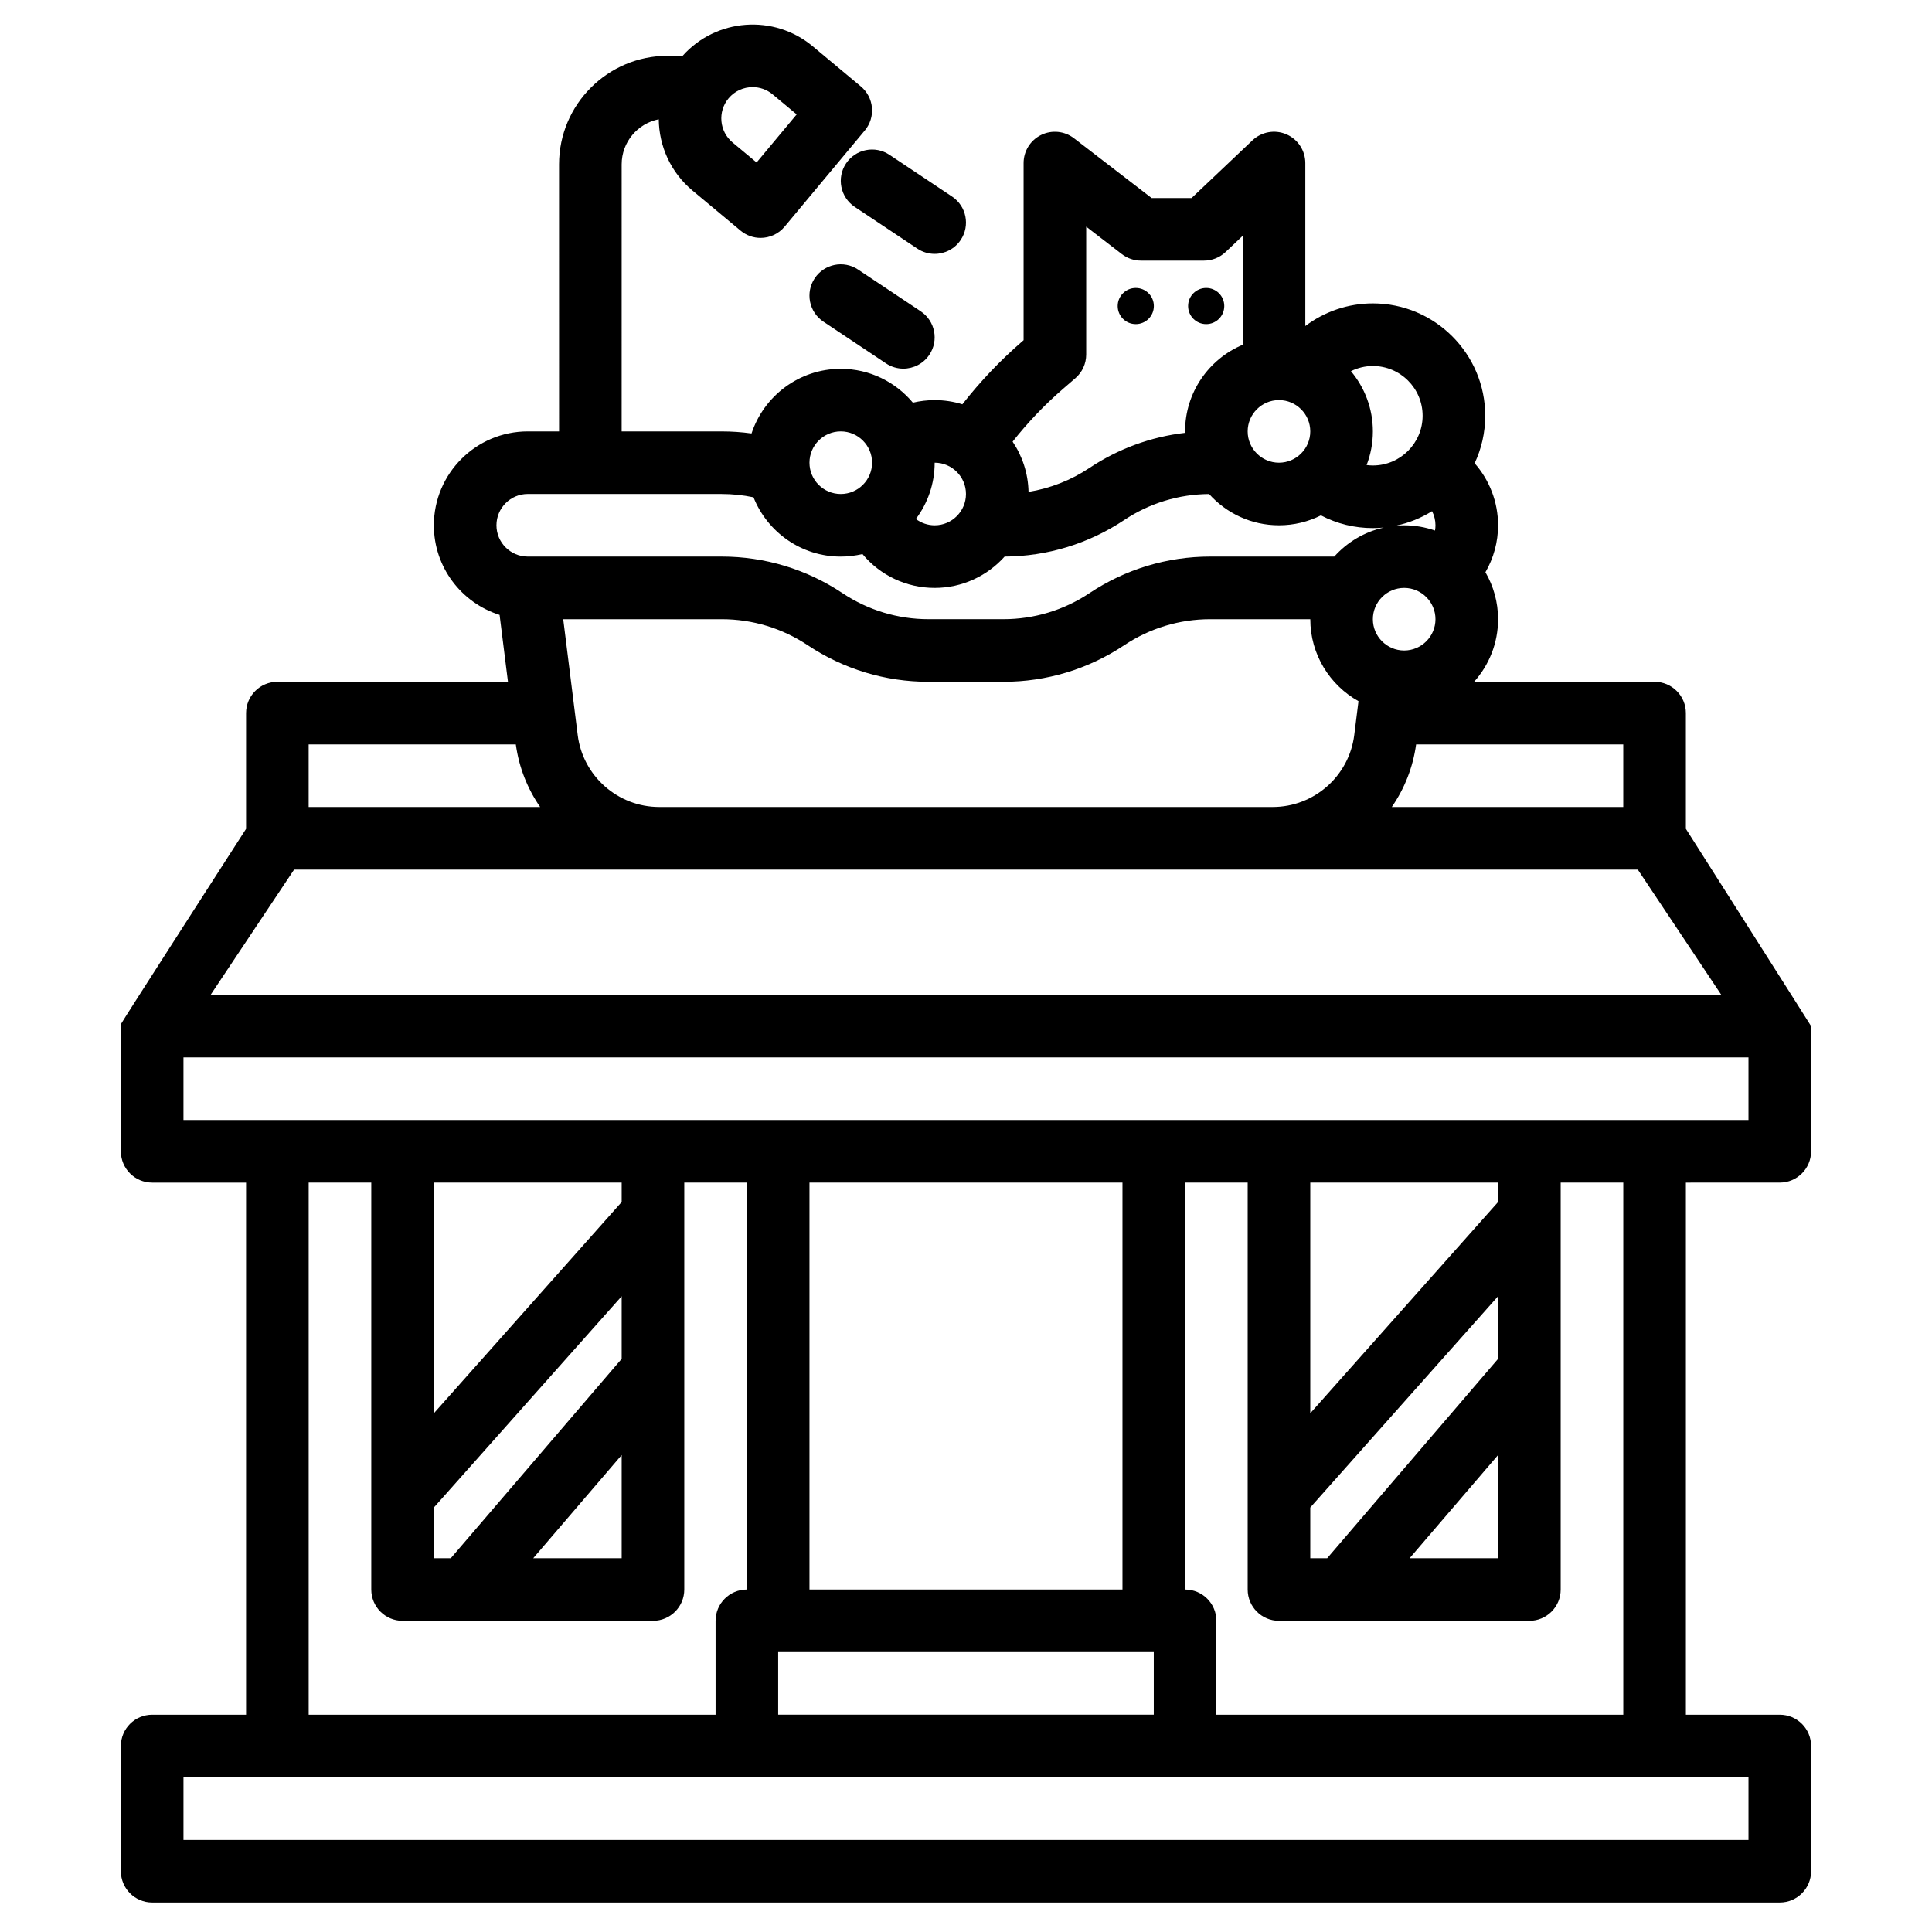 <svg xmlns="http://www.w3.org/2000/svg" xmlns:xlink="http://www.w3.org/1999/xlink" version="1.1" width="1000" height="1000" viewBox="0 0 1000 1000" xml:space="preserve">
<desc>Created with Fabric.js 3.5.0</desc>
<defs>
</defs>
<rect x="0" y="0" width="100%" height="100%" fill="#ffffff"/>
<g transform="matrix(1.389 0 0 1.389 499.997 628.36)" id="807456">
<g style="" vector-effect="non-scaling-stroke">
		<g transform="matrix(1.333 0 0 1.333 -0.003 -93.331)">
<path style="stroke: none; stroke-width: 1; stroke-dasharray: none; stroke-linecap: butt; stroke-dashoffset: 0; stroke-linejoin: miter; stroke-miterlimit: 4; is-custom-font: none; font-file-url: none; fill: rgb(0,0,0); fill-rule: nonzero; opacity: 1;" transform=" translate(-350.004, -280.009)" d="m 577.5 341.25 c 4.832 0 8.75 -3.918 8.75 -8.75 v -35 c 0 -0.09 -35 -55.148 -35 -55.148 v -32.352 c 0 -4.832 -3.918 -8.75 -8.75 -8.75 h -50.457 c 4.168 -4.648 6.707 -10.781 6.707 -17.5 c 0 -4.781 -1.293 -9.266 -3.535 -13.129 c 2.289 -3.961 3.535 -8.473 3.535 -13.121 c 0 -6.469 -2.379 -12.605 -6.551 -17.344 c 1.895 -4.039 2.957 -8.539 2.957 -13.281 c 0 -17.316 -14.09 -31.406 -31.406 -31.406 c -6.918 0 -13.516 2.281 -18.887 6.328 v -45.566 c 0 -3.496 -2.082 -6.656 -5.293 -8.039 c -3.211 -1.383 -6.938 -0.719 -9.477 1.688 l -17.027 16.133 h -11.164 l -21.703 -16.711 c -2.641 -2.035 -6.211 -2.391 -9.203 -0.918 c -2.992 1.473 -4.887 4.516 -4.887 7.852 v 49.527 l -0.453 0.391 c -6.109 5.281 -11.688 11.164 -16.66 17.52 c -2.449 -0.758 -5.051 -1.168 -7.75 -1.168 c -2.07 0 -4.102 0.246 -6.086 0.715 c -4.82 -5.781 -12.07 -9.465 -20.164 -9.465 c -11.621 0 -21.496 7.594 -24.941 18.074 c -2.758 -0.383 -5.543 -0.574 -8.332 -0.574 h -27.977 l 0.004 -74.656 c 0 -6.238 4.469 -11.445 10.371 -12.602 c 0.074 7.434 3.277 14.793 9.422 19.918 l 13.441 11.207 c 1.637 1.363 3.625 2.031 5.598 2.031 c 2.504 0 4.996 -1.07 6.727 -3.148 l 22.414 -26.883 c 1.484 -1.781 2.203 -4.082 1.992 -6.394 c -0.211 -2.312 -1.328 -4.445 -3.113 -5.93 l -13.441 -11.207 c -10.883 -9.07 -26.996 -7.82 -36.367 2.66 h -4.199 c -16.734 0 -30.348 13.613 -30.348 30.348 l 0.004 74.652 h -8.75 c -14.473 0 -26.25 11.777 -26.25 26.25 c 0 11.73 7.734 21.688 18.375 25.043 l 2.34 18.707 h -64.461 c -4.832 0 -8.75 3.918 -8.75 8.75 v 32.352 s -34.949 54.277 -34.969 54.555 c -0.008 0.109 -0.031 35.594 -0.031 35.594 c 0 4.832 3.918 8.75 8.75 8.75 h 26.25 v 148.75 h -26.25 c -4.832 0 -8.75 3.918 -8.75 8.75 v 35 c 0 4.832 3.918 8.75 8.75 8.75 h 455 c 4.832 0 8.75 -3.918 8.75 -8.75 v -35 c 0 -4.832 -3.918 -8.75 -8.75 -8.75 h -26.25 v -148.75 z m -293.87 -303.1 c 1.727 -2.074 4.219 -3.144 6.727 -3.144 c 1.977 0 3.961 0.664 5.598 2.027 l 6.719 5.602 l -11.207 13.441 l -6.719 -5.602 c -3.707 -3.09 -4.207 -8.617 -1.117 -12.324 z m 250.12 198.1 h -64.711 c 3.519 -5.086 5.914 -11.031 6.797 -17.5 h 57.91 v 17.5 z m -292.29 -20.121 l -4.047 -32.379 h 44.312 c 8.586 0 16.902 2.519 24.047 7.281 c 10.027 6.688 21.699 10.219 33.754 10.219 h 20.953 c 12.051 0 23.723 -3.535 33.754 -10.219 c 7.144 -4.762 15.457 -7.281 24.047 -7.281 h 27.977 c 0 9.84 5.441 18.426 13.473 22.918 l -1.184 9.461 c -1.434 11.473 -11.234 20.121 -22.793 20.121 h -171.5 c -11.559 0 -21.359 -8.652 -22.793 -20.121 z m 238.84 -62.578 c 0.613 1.207 0.949 2.555 0.949 3.949 c 0 0.492 -0.047 0.98 -0.129 1.461 c -2.703 -0.941 -5.602 -1.461 -8.621 -1.461 c -0.762 0 -1.516 0.039 -2.266 0.105 c 3.621 -0.766 7.016 -2.156 10.062 -4.055 z m 0.949 30.199 c 0 4.824 -3.926 8.75 -8.75 8.75 s -8.75 -3.926 -8.75 -8.75 s 3.926 -8.75 8.75 -8.75 s 8.75 3.926 8.75 8.75 z m -3.594 -56.875 c 0 7.668 -6.238 13.906 -13.906 13.906 c -0.59 0 -1.176 -0.047 -1.75 -0.121 c 1.129 -2.922 1.75 -6.094 1.75 -9.41 c 0 -6.402 -2.309 -12.273 -6.129 -16.836 c 1.883 -0.926 3.969 -1.445 6.129 -1.445 c 7.668 0 13.906 6.238 13.906 13.906 z m -40.156 -4.375 c 4.824 0 8.75 3.926 8.75 8.75 s -3.926 8.75 -8.75 8.75 s -8.75 -3.926 -8.75 -8.75 s 3.926 -8.75 8.75 -8.75 z m -60.398 -3.113 l 3.481 -3.008 c 1.922 -1.66 3.027 -4.078 3.027 -6.621 v -35.746 l 9.973 7.68 c 1.531 1.18 3.406 1.816 5.34 1.816 h 17.629 c 2.238 0 4.391 -0.859 6.019 -2.398 l 4.793 -4.539 v 30.465 c -9.457 3.973 -16.113 13.328 -16.113 24.211 c 0 0.137 0.008 0.27 0.012 0.406 c -9.539 1.102 -18.672 4.434 -26.738 9.812 c -5.176 3.449 -10.973 5.707 -17.035 6.695 c -0.113 -5.188 -1.734 -10.012 -4.449 -14.043 c 4.211 -5.34 8.922 -10.285 14.066 -14.734 z m -27.102 29.363 c 0 4.824 -3.926 8.75 -8.75 8.75 c -1.938 0 -3.762 -0.645 -5.254 -1.766 c 3.297 -4.387 5.254 -9.836 5.254 -15.734 c 4.824 0 8.75 3.926 8.75 8.75 z m -35 -17.5 c 4.824 0 8.75 3.926 8.75 8.75 s -3.926 8.75 -8.75 8.75 s -8.75 -3.926 -8.75 -8.75 s 3.926 -8.75 8.75 -8.75 z m -87.5 17.5 h 54.227 c 2.988 0 5.961 0.312 8.879 0.922 c 3.859 9.699 13.336 16.578 24.395 16.578 c 2.086 0 4.117 -0.254 6.062 -0.715 c 4.926 5.938 12.266 9.465 20.188 9.465 c 7.758 0 14.738 -3.387 19.551 -8.758 c 11.938 -0.062 23.492 -3.59 33.43 -10.215 c 7.059 -4.707 15.262 -7.211 23.738 -7.269 c 4.809 5.359 11.785 8.738 19.535 8.738 c 4.211 0 8.191 -1.004 11.723 -2.773 c 4.453 2.336 9.395 3.555 14.527 3.555 c 1.027 0 2.047 -0.055 3.051 -0.152 c -5.438 1.211 -10.246 4.109 -13.844 8.117 h -34.684 c -12.051 0 -23.723 3.535 -33.754 10.219 c -7.144 4.762 -15.457 7.281 -24.047 7.281 h -20.953 c -8.586 0 -16.902 -2.519 -24.047 -7.281 c -10.027 -6.688 -21.699 -10.219 -33.754 -10.219 h -54.227 c -4.824 0 -8.75 -3.926 -8.75 -8.75 c 0 -4.824 3.926 -8.75 8.75 -8.75 z m -61.25 70 h 57.91 c 0.883 6.469 3.277 12.414 6.797 17.5 h -64.711 v -17.5 z m -4.066 35 h 375.63 l 23.332 35 h -422.3 l 23.332 -35 z m -30.934 52.5 h 437.5 v 17.5 h -437.5 z m 315 140 v -14.172 l 52.5 -59.062 v 17.5 l -47.773 55.738 h -4.727 z m 52.5 -28.848 v 28.848 h -24.727 z m 0 -70.73 l -52.5 59.062 v -64.484 h 52.5 z m -201.25 125.83 h 105 v 17.5 h -105 z m 96.25 -17.5 h -87.5 v -113.75 h 87.5 z m -192.5 -8.75 v -14.172 l 52.5 -59.062 v 17.5 l -47.773 55.738 h -4.727 z m 52.5 -28.848 v 28.848 h -24.727 z m 0 -70.73 l -52.5 59.062 v -64.484 h 52.5 z m -87.5 -5.422 h 17.5 v 113.75 c 0 4.832 3.918 8.75 8.75 8.75 h 70 c 4.832 0 8.75 -3.918 8.75 -8.75 v -113.75 h 17.5 v 113.75 c -4.832 0 -8.75 3.918 -8.75 8.75 v 26.25 h -113.75 z m 402.5 183.75 h -437.5 v -17.5 h 437.5 z m -35 -35 h -113.75 v -26.25 c 0 -4.832 -3.918 -8.75 -8.75 -8.75 v -113.75 h 17.5 v 113.75 c 0 4.832 3.918 8.75 8.75 8.75 h 70 c 4.832 0 8.75 -3.918 8.75 -8.75 v -113.75 h 17.5 z" stroke-linecap="round"/>
</g>
		<g transform="matrix(1.333 0 0 1.333 63.267 -338.34)">
<path style="stroke: none; stroke-width: 1; stroke-dasharray: none; stroke-linecap: butt; stroke-dashoffset: 0; stroke-linejoin: miter; stroke-miterlimit: 4; is-custom-font: none; font-file-url: none; fill: rgb(0,0,0); fill-rule: nonzero; opacity: 1;" transform=" translate(-397.45, -96.245)" d="m 397.45 101.3 c 2.793 0 5.055 -2.262 5.055 -5.055 s -2.262 -5.055 -5.055 -5.055 c -2.793 0 -5.055 2.262 -5.055 5.055 s 2.262 5.055 5.055 5.055 z" stroke-linecap="round"/>
</g>
		<g transform="matrix(1.333 0 0 1.333 89.507 -338.34)">
<path style="stroke: none; stroke-width: 1; stroke-dasharray: none; stroke-linecap: butt; stroke-dashoffset: 0; stroke-linejoin: miter; stroke-miterlimit: 4; is-custom-font: none; font-file-url: none; fill: rgb(0,0,0); fill-rule: nonzero; opacity: 1;" transform=" translate(-417.13, -96.245)" d="m 417.13 101.3 c 2.793 0 5.055 -2.262 5.055 -5.055 s -2.262 -5.055 -5.055 -5.055 c -2.793 0 -5.055 2.262 -5.055 5.055 s 2.262 5.055 5.055 5.055 z" stroke-linecap="round"/>
</g>
		<g transform="matrix(1.333 0 0 1.333 -23.333 -377.223)">
<path style="stroke: none; stroke-width: 1; stroke-dasharray: none; stroke-linecap: butt; stroke-dashoffset: 0; stroke-linejoin: miter; stroke-miterlimit: 4; is-custom-font: none; font-file-url: none; fill: rgb(0,0,0); fill-rule: nonzero; opacity: 1;" transform=" translate(-332.501, -67.083)" d="m 348.53 77.77 c 2.68 -4.019 1.594 -9.453 -2.426 -12.133 l -17.5 -11.668 c -4.023 -2.684 -9.453 -1.594 -12.133 2.426 c -2.68 4.019 -1.594 9.453 2.426 12.133 l 17.5 11.668 c 1.492 0.996 3.176 1.473 4.844 1.473 c 2.828 0 5.602 -1.367 7.289 -3.898 z" stroke-linecap="round"/>
</g>
		<g transform="matrix(1.333 0 0 1.333 -35.005 -334.447)">
<path style="stroke: none; stroke-width: 1; stroke-dasharray: none; stroke-linecap: butt; stroke-dashoffset: 0; stroke-linejoin: miter; stroke-miterlimit: 4; is-custom-font: none; font-file-url: none; fill: rgb(0,0,0); fill-rule: nonzero; opacity: 1;" transform=" translate(-323.746, -99.165)" d="m 337.35 97.719 l -17.5 -11.668 c -4.023 -2.684 -9.453 -1.594 -12.133 2.426 c -2.68 4.019 -1.594 9.453 2.426 12.133 l 17.5 11.668 c 1.492 0.996 3.176 1.473 4.844 1.473 c 2.828 0 5.602 -1.367 7.289 -3.898 c 2.68 -4.019 1.594 -9.453 -2.426 -12.133 z" stroke-linecap="round"/>
</g>
		<g transform="matrix(1.333 0 0 1.333 -370.719 299.219)">
<path style="stroke: none; stroke-width: 1; stroke-dasharray: none; stroke-linecap: butt; stroke-dashoffset: 0; stroke-linejoin: miter; stroke-miterlimit: 4; is-custom-font: none; font-file-url: none; fill: rgb(0,0,0); fill-rule: nonzero; opacity: 1;" transform=" translate(-1.961, 1.992)" d="m 3.656 -0.219 c -0.188 0.094 -0.387 0.168 -0.594 0.219 c -0.199 0.051 -0.406 0.078 -0.625 0.078 c -0.668 0 -1.199 -0.18 -1.594 -0.547 c -0.387 -0.375 -0.578 -0.879 -0.578 -1.516 c 0 -0.645 0.191 -1.148 0.578 -1.516 c 0.395 -0.375 0.926 -0.562 1.594 -0.562 c 0.219 0 0.426 0.027 0.625 0.078 c 0.207 0.055 0.406 0.125 0.594 0.219 v 0.828 c -0.188 -0.125 -0.375 -0.219 -0.562 -0.281 c -0.18 -0.062 -0.371 -0.094 -0.578 -0.094 c -0.367 0 -0.656 0.121 -0.875 0.359 c -0.211 0.23 -0.312 0.555 -0.312 0.969 c 0 0.406 0.102 0.73 0.312 0.969 c 0.219 0.23 0.508 0.344 0.875 0.344 c 0.207 0 0.398 -0.023 0.578 -0.078 c 0.188 -0.062 0.375 -0.16 0.562 -0.297 z" stroke-linecap="round"/>
</g>
		<g transform="matrix(1.333 0 0 1.333 -365.891 299.833)">
<path style="stroke: none; stroke-width: 1; stroke-dasharray: none; stroke-linecap: butt; stroke-dashoffset: 0; stroke-linejoin: miter; stroke-miterlimit: 4; is-custom-font: none; font-file-url: none; fill: rgb(0,0,0); fill-rule: nonzero; opacity: 1;" transform=" translate(-1.57, 1.531)" d="m 2.688 -2.172 c -0.086 -0.039 -0.168 -0.07 -0.25 -0.094 c -0.086 -0.02 -0.168 -0.031 -0.25 -0.031 c -0.25 0 -0.445 0.086 -0.578 0.25 c -0.125 0.156 -0.188 0.383 -0.188 0.672 v 1.375 h -0.969 v -2.984 h 0.969 v 0.484 c 0.113 -0.195 0.25 -0.336 0.406 -0.422 c 0.164 -0.094 0.359 -0.141 0.578 -0.141 h 0.109 c 0.039 0 0.094 0.008 0.156 0.016 z" stroke-linecap="round"/>
</g>
		<g transform="matrix(1.333 0 0 1.333 -361.938 299.885)">
<path style="stroke: none; stroke-width: 1; stroke-dasharray: none; stroke-linecap: butt; stroke-dashoffset: 0; stroke-linejoin: miter; stroke-miterlimit: 4; is-custom-font: none; font-file-url: none; fill: rgb(0,0,0); fill-rule: nonzero; opacity: 1;" transform=" translate(-1.836, 1.492)" d="m 3.438 -1.5 v 0.266 h -2.234 c 0.031 0.23 0.113 0.402 0.25 0.516 c 0.133 0.105 0.328 0.156 0.578 0.156 c 0.207 0 0.414 -0.023 0.625 -0.078 c 0.207 -0.062 0.422 -0.156 0.641 -0.281 v 0.734 c -0.219 0.094 -0.445 0.164 -0.672 0.203 c -0.23 0.039 -0.453 0.062 -0.672 0.062 c -0.543 0 -0.965 -0.133 -1.266 -0.406 c -0.305 -0.281 -0.453 -0.672 -0.453 -1.172 c 0 -0.477 0.145 -0.859 0.438 -1.141 c 0.301 -0.281 0.707 -0.422 1.219 -0.422 c 0.469 0 0.844 0.141 1.125 0.422 s 0.422 0.664 0.422 1.141 z m -0.969 -0.328 c 0 -0.176 -0.059 -0.316 -0.172 -0.422 c -0.105 -0.113 -0.242 -0.172 -0.406 -0.172 c -0.188 0 -0.34 0.055 -0.453 0.156 c -0.117 0.105 -0.188 0.25 -0.219 0.438 z" stroke-linecap="round"/>
</g>
		<g transform="matrix(1.333 0 0 1.333 -357.109 299.885)">
<path style="stroke: none; stroke-width: 1; stroke-dasharray: none; stroke-linecap: butt; stroke-dashoffset: 0; stroke-linejoin: miter; stroke-miterlimit: 4; is-custom-font: none; font-file-url: none; fill: rgb(0,0,0); fill-rule: nonzero; opacity: 1;" transform=" translate(-1.75, 1.492)" d="m 1.797 -1.344 c -0.199 0 -0.352 0.039 -0.453 0.109 c -0.094 0.062 -0.141 0.164 -0.141 0.297 c 0 0.117 0.035 0.211 0.109 0.281 c 0.082 0.062 0.195 0.094 0.344 0.094 c 0.176 0 0.328 -0.062 0.453 -0.188 s 0.188 -0.285 0.188 -0.484 v -0.109 z m 1.469 -0.359 v 1.703 h -0.969 v -0.438 c -0.125 0.18 -0.273 0.309 -0.438 0.391 c -0.156 0.082 -0.352 0.125 -0.578 0.125 c -0.312 0 -0.57 -0.086 -0.766 -0.266 c -0.188 -0.188 -0.281 -0.422 -0.281 -0.703 c 0 -0.352 0.117 -0.613 0.359 -0.781 c 0.238 -0.164 0.617 -0.25 1.141 -0.25 h 0.562 v -0.062 c 0 -0.156 -0.062 -0.266 -0.188 -0.328 c -0.117 -0.07 -0.297 -0.109 -0.547 -0.109 c -0.211 0 -0.402 0.023 -0.578 0.062 c -0.18 0.043 -0.34 0.102 -0.484 0.172 v -0.719 c 0.195 -0.051 0.398 -0.086 0.609 -0.109 c 0.207 -0.031 0.414 -0.047 0.625 -0.047 c 0.539 0 0.93 0.109 1.172 0.328 c 0.238 0.211 0.359 0.555 0.359 1.031 z" stroke-linecap="round"/>
</g>
		<g transform="matrix(1.333 0 0 1.333 -352.812 299.312)">
<path style="stroke: none; stroke-width: 1; stroke-dasharray: none; stroke-linecap: butt; stroke-dashoffset: 0; stroke-linejoin: miter; stroke-miterlimit: 4; is-custom-font: none; font-file-url: none; fill: rgb(0,0,0); fill-rule: nonzero; opacity: 1;" transform=" translate(-1.281, 1.922)" d="m 1.5 -3.844 v 0.859 h 0.984 v 0.672 h -0.984 v 1.281 c 0 0.137 0.023 0.23 0.078 0.281 c 0.062 0.043 0.176 0.062 0.344 0.062 h 0.484 v 0.688 h -0.812 c -0.387 0 -0.656 -0.078 -0.812 -0.234 s -0.234 -0.422 -0.234 -0.797 v -1.281 h -0.469 v -0.672 h 0.469 v -0.859 z" stroke-linecap="round"/>
</g>
		<g transform="matrix(1.333 0 0 1.333 -348.589 299.885)">
<path style="stroke: none; stroke-width: 1; stroke-dasharray: none; stroke-linecap: butt; stroke-dashoffset: 0; stroke-linejoin: miter; stroke-miterlimit: 4; is-custom-font: none; font-file-url: none; fill: rgb(0,0,0); fill-rule: nonzero; opacity: 1;" transform=" translate(-1.836, 1.492)" d="m 3.438 -1.5 v 0.266 h -2.234 c 0.031 0.23 0.113 0.402 0.25 0.516 c 0.133 0.105 0.328 0.156 0.578 0.156 c 0.207 0 0.414 -0.023 0.625 -0.078 c 0.207 -0.062 0.422 -0.156 0.641 -0.281 v 0.734 c -0.219 0.094 -0.445 0.164 -0.672 0.203 c -0.23 0.039 -0.453 0.062 -0.672 0.062 c -0.543 0 -0.965 -0.133 -1.266 -0.406 c -0.305 -0.281 -0.453 -0.672 -0.453 -1.172 c 0 -0.477 0.145 -0.859 0.438 -1.141 c 0.301 -0.281 0.707 -0.422 1.219 -0.422 c 0.469 0 0.844 0.141 1.125 0.422 s 0.422 0.664 0.422 1.141 z m -0.969 -0.328 c 0 -0.176 -0.059 -0.316 -0.172 -0.422 c -0.105 -0.113 -0.242 -0.172 -0.406 -0.172 c -0.188 0 -0.34 0.055 -0.453 0.156 c -0.117 0.105 -0.188 0.25 -0.219 0.438 z" stroke-linecap="round"/>
</g>
		<g transform="matrix(1.333 0 0 1.333 -343.62 299.156)">
<path style="stroke: none; stroke-width: 1; stroke-dasharray: none; stroke-linecap: butt; stroke-dashoffset: 0; stroke-linejoin: miter; stroke-miterlimit: 4; is-custom-font: none; font-file-url: none; fill: rgb(0,0,0); fill-rule: nonzero; opacity: 1;" transform=" translate(-1.852, 2.039)" d="m 2.5 -2.547 v -1.609 h 0.953 v 4.156 h -0.953 v -0.438 c -0.137 0.18 -0.281 0.309 -0.438 0.391 c -0.156 0.082 -0.34 0.125 -0.547 0.125 c -0.375 0 -0.684 -0.145 -0.922 -0.438 c -0.23 -0.289 -0.344 -0.672 -0.344 -1.141 c 0 -0.457 0.113 -0.832 0.344 -1.125 c 0.238 -0.289 0.547 -0.438 0.922 -0.438 c 0.195 0 0.375 0.043 0.531 0.125 c 0.164 0.086 0.316 0.215 0.453 0.391 z m -0.641 1.938 c 0.207 0 0.363 -0.07 0.469 -0.219 c 0.113 -0.156 0.172 -0.379 0.172 -0.672 c 0 -0.281 -0.059 -0.492 -0.172 -0.641 c -0.105 -0.156 -0.262 -0.234 -0.469 -0.234 c -0.199 0 -0.355 0.078 -0.469 0.234 c -0.105 0.148 -0.156 0.359 -0.156 0.641 c 0 0.293 0.051 0.516 0.156 0.672 c 0.113 0.148 0.27 0.219 0.469 0.219 z" stroke-linecap="round"/>
</g>
		<g transform="matrix(1.333 0 0 1.333 -335.583 299.156)">
<path style="stroke: none; stroke-width: 1; stroke-dasharray: none; stroke-linecap: butt; stroke-dashoffset: 0; stroke-linejoin: miter; stroke-miterlimit: 4; is-custom-font: none; font-file-url: none; fill: rgb(0,0,0); fill-rule: nonzero; opacity: 1;" transform=" translate(-2.062, 2.039)" d="m 2.047 -0.609 c 0.207 0 0.363 -0.07 0.469 -0.219 c 0.113 -0.156 0.172 -0.379 0.172 -0.672 c 0 -0.281 -0.059 -0.492 -0.172 -0.641 c -0.105 -0.156 -0.262 -0.234 -0.469 -0.234 c -0.199 0 -0.355 0.078 -0.469 0.234 c -0.105 0.148 -0.156 0.359 -0.156 0.641 c 0 0.293 0.051 0.516 0.156 0.672 c 0.113 0.148 0.27 0.219 0.469 0.219 z m -0.625 -1.938 c 0.125 -0.176 0.266 -0.305 0.422 -0.391 c 0.164 -0.082 0.352 -0.125 0.562 -0.125 c 0.363 0 0.664 0.148 0.906 0.438 c 0.238 0.293 0.359 0.668 0.359 1.125 c 0 0.469 -0.121 0.852 -0.359 1.141 c -0.242 0.293 -0.543 0.438 -0.906 0.438 c -0.211 0 -0.398 -0.043 -0.562 -0.125 c -0.156 -0.082 -0.297 -0.211 -0.422 -0.391 v 0.438 h -0.969 v -4.156 h 0.969 z" stroke-linecap="round"/>
</g>
		<g transform="matrix(1.333 0 0 1.333 -330.755 300.677)">
<path style="stroke: none; stroke-width: 1; stroke-dasharray: none; stroke-linecap: butt; stroke-dashoffset: 0; stroke-linejoin: miter; stroke-miterlimit: 4; is-custom-font: none; font-file-url: none; fill: rgb(0,0,0); fill-rule: nonzero; opacity: 1;" transform=" translate(-1.766, 0.898)" d="m 0.062 -2.984 h 0.953 l 0.812 2.016 l 0.688 -2.016 h 0.953 l -1.266 3.266 c -0.125 0.332 -0.273 0.566 -0.438 0.703 c -0.168 0.133 -0.391 0.203 -0.672 0.203 h -0.547 v -0.641 h 0.297 c 0.164 0 0.285 -0.027 0.359 -0.078 c 0.07 -0.055 0.129 -0.141 0.172 -0.266 l 0.031 -0.094 z" stroke-linecap="round"/>
</g>
		<g transform="matrix(1.333 0 0 1.333 -323.63 299.885)">
<path style="stroke: none; stroke-width: 1; stroke-dasharray: none; stroke-linecap: butt; stroke-dashoffset: 0; stroke-linejoin: miter; stroke-miterlimit: 4; is-custom-font: none; font-file-url: none; fill: rgb(0,0,0); fill-rule: nonzero; opacity: 1;" transform=" translate(-1.641, 1.492)" d="m 2.797 -2.891 v 0.719 c -0.211 -0.082 -0.406 -0.145 -0.594 -0.188 c -0.188 -0.039 -0.371 -0.062 -0.547 -0.062 c -0.18 0 -0.312 0.023 -0.406 0.062 c -0.086 0.043 -0.125 0.109 -0.125 0.203 c 0 0.086 0.031 0.148 0.094 0.188 c 0.07 0.043 0.195 0.074 0.375 0.094 l 0.156 0.016 c 0.488 0.062 0.816 0.168 0.984 0.312 c 0.176 0.137 0.266 0.359 0.266 0.672 s -0.121 0.555 -0.359 0.719 c -0.23 0.156 -0.578 0.234 -1.047 0.234 c -0.199 0 -0.406 -0.016 -0.625 -0.047 c -0.211 -0.031 -0.422 -0.078 -0.641 -0.141 v -0.719 c 0.188 0.086 0.379 0.152 0.578 0.203 c 0.207 0.043 0.414 0.062 0.625 0.062 c 0.188 0 0.328 -0.023 0.422 -0.078 c 0.094 -0.051 0.141 -0.125 0.141 -0.219 s -0.039 -0.16 -0.109 -0.203 c -0.062 -0.039 -0.188 -0.07 -0.375 -0.094 l -0.172 -0.016 c -0.43 -0.051 -0.73 -0.148 -0.906 -0.297 c -0.168 -0.145 -0.25 -0.363 -0.25 -0.656 c 0 -0.32 0.109 -0.555 0.328 -0.703 c 0.219 -0.156 0.551 -0.234 1 -0.234 c 0.176 0 0.359 0.016 0.547 0.047 c 0.195 0.023 0.41 0.062 0.641 0.125 z" stroke-linecap="round"/>
</g>
		<g transform="matrix(1.333 0 0 1.333 -318.906 299.937)">
<path style="stroke: none; stroke-width: 1; stroke-dasharray: none; stroke-linecap: butt; stroke-dashoffset: 0; stroke-linejoin: miter; stroke-miterlimit: 4; is-custom-font: none; font-file-url: none; fill: rgb(0,0,0); fill-rule: nonzero; opacity: 1;" transform=" translate(-1.93, 1.453)" d="m 0.422 -1.172 v -1.812 h 0.969 v 0.297 v 0.609 v 0.484 c 0 0.242 0.004 0.418 0.016 0.531 c 0.008 0.105 0.031 0.18 0.062 0.219 c 0.039 0.062 0.094 0.117 0.156 0.156 c 0.062 0.031 0.133 0.047 0.219 0.047 c 0.195 0 0.352 -0.078 0.469 -0.234 c 0.113 -0.156 0.172 -0.367 0.172 -0.641 v -1.469 h 0.953 v 2.984 h -0.953 v -0.438 c -0.148 0.18 -0.305 0.309 -0.469 0.391 c -0.156 0.082 -0.336 0.125 -0.531 0.125 c -0.344 0 -0.609 -0.102 -0.797 -0.312 c -0.18 -0.219 -0.266 -0.531 -0.266 -0.938 z" stroke-linecap="round"/>
</g>
		<g transform="matrix(1.333 0 0 1.333 -313.536 300.594)">
<path style="stroke: none; stroke-width: 1; stroke-dasharray: none; stroke-linecap: butt; stroke-dashoffset: 0; stroke-linejoin: miter; stroke-miterlimit: 4; is-custom-font: none; font-file-url: none; fill: rgb(0,0,0); fill-rule: nonzero; opacity: 1;" transform=" translate(-2.062, 0.961)" d="m 1.422 -0.438 v 1.578 h -0.969 v -4.125 h 0.969 v 0.438 c 0.125 -0.176 0.266 -0.305 0.422 -0.391 c 0.164 -0.082 0.352 -0.125 0.562 -0.125 c 0.363 0 0.664 0.148 0.906 0.438 c 0.238 0.293 0.359 0.668 0.359 1.125 c 0 0.469 -0.121 0.852 -0.359 1.141 c -0.242 0.293 -0.543 0.438 -0.906 0.438 c -0.211 0 -0.398 -0.043 -0.562 -0.125 c -0.156 -0.082 -0.297 -0.211 -0.422 -0.391 z m 0.625 -1.938 c -0.199 0 -0.355 0.078 -0.469 0.234 c -0.105 0.148 -0.156 0.359 -0.156 0.641 c 0 0.293 0.051 0.516 0.156 0.672 c 0.113 0.148 0.27 0.219 0.469 0.219 c 0.207 0 0.363 -0.07 0.469 -0.219 c 0.113 -0.156 0.172 -0.379 0.172 -0.672 c 0 -0.281 -0.059 -0.492 -0.172 -0.641 c -0.105 -0.156 -0.262 -0.234 -0.469 -0.234 z" stroke-linecap="round"/>
</g>
		<g transform="matrix(1.333 0 0 1.333 -308.734 299.885)">
<path style="stroke: none; stroke-width: 1; stroke-dasharray: none; stroke-linecap: butt; stroke-dashoffset: 0; stroke-linejoin: miter; stroke-miterlimit: 4; is-custom-font: none; font-file-url: none; fill: rgb(0,0,0); fill-rule: nonzero; opacity: 1;" transform=" translate(-1.75, 1.492)" d="m 1.797 -1.344 c -0.199 0 -0.352 0.039 -0.453 0.109 c -0.094 0.062 -0.141 0.164 -0.141 0.297 c 0 0.117 0.035 0.211 0.109 0.281 c 0.082 0.062 0.195 0.094 0.344 0.094 c 0.176 0 0.328 -0.062 0.453 -0.188 s 0.188 -0.285 0.188 -0.484 v -0.109 z m 1.469 -0.359 v 1.703 h -0.969 v -0.438 c -0.125 0.18 -0.273 0.309 -0.438 0.391 c -0.156 0.082 -0.352 0.125 -0.578 0.125 c -0.312 0 -0.57 -0.086 -0.766 -0.266 c -0.188 -0.188 -0.281 -0.422 -0.281 -0.703 c 0 -0.352 0.117 -0.613 0.359 -0.781 c 0.238 -0.164 0.617 -0.25 1.141 -0.25 h 0.562 v -0.062 c 0 -0.156 -0.062 -0.266 -0.188 -0.328 c -0.117 -0.07 -0.297 -0.109 -0.547 -0.109 c -0.211 0 -0.402 0.023 -0.578 0.062 c -0.18 0.043 -0.34 0.102 -0.484 0.172 v -0.719 c 0.195 -0.051 0.398 -0.086 0.609 -0.109 c 0.207 -0.031 0.414 -0.047 0.625 -0.047 c 0.539 0 0.93 0.109 1.172 0.328 c 0.238 0.211 0.359 0.555 0.359 1.031 z" stroke-linecap="round"/>
</g>
		<g transform="matrix(1.333 0 0 1.333 -304.901 299.104)">
<path style="stroke: none; stroke-width: 1; stroke-dasharray: none; stroke-linecap: butt; stroke-dashoffset: 0; stroke-linejoin: miter; stroke-miterlimit: 4; is-custom-font: none; font-file-url: none; fill: rgb(0,0,0); fill-rule: nonzero; opacity: 1;" transform=" translate(-0.938, 2.078)" d="m 0.453 -4.156 h 0.969 v 4.156 h -0.969 z" stroke-linecap="round"/>
</g>
		<g transform="matrix(1.333 0 0 1.333 -301.203 299.885)">
<path style="stroke: none; stroke-width: 1; stroke-dasharray: none; stroke-linecap: butt; stroke-dashoffset: 0; stroke-linejoin: miter; stroke-miterlimit: 4; is-custom-font: none; font-file-url: none; fill: rgb(0,0,0); fill-rule: nonzero; opacity: 1;" transform=" translate(-1.836, 1.492)" d="m 3.438 -1.5 v 0.266 h -2.234 c 0.031 0.23 0.113 0.402 0.25 0.516 c 0.133 0.105 0.328 0.156 0.578 0.156 c 0.207 0 0.414 -0.023 0.625 -0.078 c 0.207 -0.062 0.422 -0.156 0.641 -0.281 v 0.734 c -0.219 0.094 -0.445 0.164 -0.672 0.203 c -0.23 0.039 -0.453 0.062 -0.672 0.062 c -0.543 0 -0.965 -0.133 -1.266 -0.406 c -0.305 -0.281 -0.453 -0.672 -0.453 -1.172 c 0 -0.477 0.145 -0.859 0.438 -1.141 c 0.301 -0.281 0.707 -0.422 1.219 -0.422 c 0.469 0 0.844 0.141 1.125 0.422 s 0.422 0.664 0.422 1.141 z m -0.969 -0.328 c 0 -0.176 -0.059 -0.316 -0.172 -0.422 c -0.105 -0.113 -0.242 -0.172 -0.406 -0.172 c -0.188 0 -0.34 0.055 -0.453 0.156 c -0.117 0.105 -0.188 0.25 -0.219 0.438 z" stroke-linecap="round"/>
</g>
		<g transform="matrix(1.333 0 0 1.333 -296.609 299.833)">
<path style="stroke: none; stroke-width: 1; stroke-dasharray: none; stroke-linecap: butt; stroke-dashoffset: 0; stroke-linejoin: miter; stroke-miterlimit: 4; is-custom-font: none; font-file-url: none; fill: rgb(0,0,0); fill-rule: nonzero; opacity: 1;" transform=" translate(-1.57, 1.531)" d="m 2.688 -2.172 c -0.086 -0.039 -0.168 -0.07 -0.25 -0.094 c -0.086 -0.02 -0.168 -0.031 -0.25 -0.031 c -0.25 0 -0.445 0.086 -0.578 0.25 c -0.125 0.156 -0.188 0.383 -0.188 0.672 v 1.375 h -0.969 v -2.984 h 0.969 v 0.484 c 0.113 -0.195 0.25 -0.336 0.406 -0.422 c 0.164 -0.094 0.359 -0.141 0.578 -0.141 h 0.109 c 0.039 0 0.094 0.008 0.156 0.016 z" stroke-linecap="round"/>
</g>
		<g transform="matrix(1.333 0 0 1.333 -292.318 299.104)">
<path style="stroke: none; stroke-width: 1; stroke-dasharray: none; stroke-linecap: butt; stroke-dashoffset: 0; stroke-linejoin: miter; stroke-miterlimit: 4; is-custom-font: none; font-file-url: none; fill: rgb(0,0,0); fill-rule: nonzero; opacity: 1;" transform=" translate(-2.094, 2.078)" d="m 0.453 -4.156 h 0.969 v 2.266 l 1.094 -1.094 h 1.109 l -1.453 1.359 l 1.562 1.625 h -1.156 l -1.156 -1.25 v 1.25 h -0.969 z" stroke-linecap="round"/>
</g>
		<g transform="matrix(1.333 0 0 1.333 -286.469 299.104)">
<path style="stroke: none; stroke-width: 1; stroke-dasharray: none; stroke-linecap: butt; stroke-dashoffset: 0; stroke-linejoin: miter; stroke-miterlimit: 4; is-custom-font: none; font-file-url: none; fill: rgb(0,0,0); fill-rule: nonzero; opacity: 1;" transform=" translate(-0.938, 2.078)" d="m 0.453 -4.156 h 0.969 v 4.156 h -0.969 z" stroke-linecap="round"/>
</g>
		<g transform="matrix(1.333 0 0 1.333 -282.885 299.885)">
<path style="stroke: none; stroke-width: 1; stroke-dasharray: none; stroke-linecap: butt; stroke-dashoffset: 0; stroke-linejoin: miter; stroke-miterlimit: 4; is-custom-font: none; font-file-url: none; fill: rgb(0,0,0); fill-rule: nonzero; opacity: 1;" transform=" translate(-1.75, 1.492)" d="m 1.797 -1.344 c -0.199 0 -0.352 0.039 -0.453 0.109 c -0.094 0.062 -0.141 0.164 -0.141 0.297 c 0 0.117 0.035 0.211 0.109 0.281 c 0.082 0.062 0.195 0.094 0.344 0.094 c 0.176 0 0.328 -0.062 0.453 -0.188 s 0.188 -0.285 0.188 -0.484 v -0.109 z m 1.469 -0.359 v 1.703 h -0.969 v -0.438 c -0.125 0.18 -0.273 0.309 -0.438 0.391 c -0.156 0.082 -0.352 0.125 -0.578 0.125 c -0.312 0 -0.57 -0.086 -0.766 -0.266 c -0.188 -0.188 -0.281 -0.422 -0.281 -0.703 c 0 -0.352 0.117 -0.613 0.359 -0.781 c 0.238 -0.164 0.617 -0.25 1.141 -0.25 h 0.562 v -0.062 c 0 -0.156 -0.062 -0.266 -0.188 -0.328 c -0.117 -0.07 -0.297 -0.109 -0.547 -0.109 c -0.211 0 -0.402 0.023 -0.578 0.062 c -0.18 0.043 -0.34 0.102 -0.484 0.172 v -0.719 c 0.195 -0.051 0.398 -0.086 0.609 -0.109 c 0.207 -0.031 0.414 -0.047 0.625 -0.047 c 0.539 0 0.93 0.109 1.172 0.328 c 0.238 0.211 0.359 0.555 0.359 1.031 z" stroke-linecap="round"/>
</g>
		<g transform="matrix(1.333 0 0 1.333 -279.052 299.104)">
<path style="stroke: none; stroke-width: 1; stroke-dasharray: none; stroke-linecap: butt; stroke-dashoffset: 0; stroke-linejoin: miter; stroke-miterlimit: 4; is-custom-font: none; font-file-url: none; fill: rgb(0,0,0); fill-rule: nonzero; opacity: 1;" transform=" translate(-0.938, 2.078)" d="m 0.453 -2.984 h 0.969 v 2.984 h -0.969 z m 0 -1.172 h 0.969 v 0.781 h -0.969 z" stroke-linecap="round"/>
</g>
		<g transform="matrix(1.333 0 0 1.333 -275.052 300.594)">
<path style="stroke: none; stroke-width: 1; stroke-dasharray: none; stroke-linecap: butt; stroke-dashoffset: 0; stroke-linejoin: miter; stroke-miterlimit: 4; is-custom-font: none; font-file-url: none; fill: rgb(0,0,0); fill-rule: nonzero; opacity: 1;" transform=" translate(-2.062, 0.961)" d="m 1.422 -0.438 v 1.578 h -0.969 v -4.125 h 0.969 v 0.438 c 0.125 -0.176 0.266 -0.305 0.422 -0.391 c 0.164 -0.082 0.352 -0.125 0.562 -0.125 c 0.363 0 0.664 0.148 0.906 0.438 c 0.238 0.293 0.359 0.668 0.359 1.125 c 0 0.469 -0.121 0.852 -0.359 1.141 c -0.242 0.293 -0.543 0.438 -0.906 0.438 c -0.211 0 -0.398 -0.043 -0.562 -0.125 c -0.156 -0.082 -0.297 -0.211 -0.422 -0.391 z m 0.625 -1.938 c -0.199 0 -0.355 0.078 -0.469 0.234 c -0.105 0.148 -0.156 0.359 -0.156 0.641 c 0 0.293 0.051 0.516 0.156 0.672 c 0.113 0.148 0.27 0.219 0.469 0.219 c 0.207 0 0.363 -0.07 0.469 -0.219 c 0.113 -0.156 0.172 -0.379 0.172 -0.672 c 0 -0.281 -0.059 -0.492 -0.172 -0.641 c -0.105 -0.156 -0.262 -0.234 -0.469 -0.234 z" stroke-linecap="round"/>
</g>
		<g transform="matrix(1.333 0 0 1.333 -270.25 299.885)">
<path style="stroke: none; stroke-width: 1; stroke-dasharray: none; stroke-linecap: butt; stroke-dashoffset: 0; stroke-linejoin: miter; stroke-miterlimit: 4; is-custom-font: none; font-file-url: none; fill: rgb(0,0,0); fill-rule: nonzero; opacity: 1;" transform=" translate(-1.75, 1.492)" d="m 1.797 -1.344 c -0.199 0 -0.352 0.039 -0.453 0.109 c -0.094 0.062 -0.141 0.164 -0.141 0.297 c 0 0.117 0.035 0.211 0.109 0.281 c 0.082 0.062 0.195 0.094 0.344 0.094 c 0.176 0 0.328 -0.062 0.453 -0.188 s 0.188 -0.285 0.188 -0.484 v -0.109 z m 1.469 -0.359 v 1.703 h -0.969 v -0.438 c -0.125 0.18 -0.273 0.309 -0.438 0.391 c -0.156 0.082 -0.352 0.125 -0.578 0.125 c -0.312 0 -0.57 -0.086 -0.766 -0.266 c -0.188 -0.188 -0.281 -0.422 -0.281 -0.703 c 0 -0.352 0.117 -0.613 0.359 -0.781 c 0.238 -0.164 0.617 -0.25 1.141 -0.25 h 0.562 v -0.062 c 0 -0.156 -0.062 -0.266 -0.188 -0.328 c -0.117 -0.07 -0.297 -0.109 -0.547 -0.109 c -0.211 0 -0.402 0.023 -0.578 0.062 c -0.18 0.043 -0.34 0.102 -0.484 0.172 v -0.719 c 0.195 -0.051 0.398 -0.086 0.609 -0.109 c 0.207 -0.031 0.414 -0.047 0.625 -0.047 c 0.539 0 0.93 0.109 1.172 0.328 c 0.238 0.211 0.359 0.555 0.359 1.031 z" stroke-linecap="round"/>
</g>
		<g transform="matrix(1.333 0 0 1.333 -264.297 299.885)">
<path style="stroke: none; stroke-width: 1; stroke-dasharray: none; stroke-linecap: butt; stroke-dashoffset: 0; stroke-linejoin: miter; stroke-miterlimit: 4; is-custom-font: none; font-file-url: none; fill: rgb(0,0,0); fill-rule: nonzero; opacity: 1;" transform=" translate(-2.523, 1.492)" d="m 0.188 -2.984 h 0.938 l 0.5 2.062 l 0.5 -2.062 h 0.797 l 0.5 2.031 l 0.516 -2.031 h 0.922 l -0.781 2.984 h -1.047 l -0.5 -2.062 l -0.5 2.062 h -1.047 z" stroke-linecap="round"/>
</g>
		<g transform="matrix(1.333 0 0 1.333 -258.594 299.885)">
<path style="stroke: none; stroke-width: 1; stroke-dasharray: none; stroke-linecap: butt; stroke-dashoffset: 0; stroke-linejoin: miter; stroke-miterlimit: 4; is-custom-font: none; font-file-url: none; fill: rgb(0,0,0); fill-rule: nonzero; opacity: 1;" transform=" translate(-1.75, 1.492)" d="m 1.797 -1.344 c -0.199 0 -0.352 0.039 -0.453 0.109 c -0.094 0.062 -0.141 0.164 -0.141 0.297 c 0 0.117 0.035 0.211 0.109 0.281 c 0.082 0.062 0.195 0.094 0.344 0.094 c 0.176 0 0.328 -0.062 0.453 -0.188 s 0.188 -0.285 0.188 -0.484 v -0.109 z m 1.469 -0.359 v 1.703 h -0.969 v -0.438 c -0.125 0.18 -0.273 0.309 -0.438 0.391 c -0.156 0.082 -0.352 0.125 -0.578 0.125 c -0.312 0 -0.57 -0.086 -0.766 -0.266 c -0.188 -0.188 -0.281 -0.422 -0.281 -0.703 c 0 -0.352 0.117 -0.613 0.359 -0.781 c 0.238 -0.164 0.617 -0.25 1.141 -0.25 h 0.562 v -0.062 c 0 -0.156 -0.062 -0.266 -0.188 -0.328 c -0.117 -0.07 -0.297 -0.109 -0.547 -0.109 c -0.211 0 -0.402 0.023 -0.578 0.062 c -0.18 0.043 -0.34 0.102 -0.484 0.172 v -0.719 c 0.195 -0.051 0.398 -0.086 0.609 -0.109 c 0.207 -0.031 0.414 -0.047 0.625 -0.047 c 0.539 0 0.93 0.109 1.172 0.328 c 0.238 0.211 0.359 0.555 0.359 1.031 z" stroke-linecap="round"/>
</g>
		<g transform="matrix(1.333 0 0 1.333 -254.297 299.312)">
<path style="stroke: none; stroke-width: 1; stroke-dasharray: none; stroke-linecap: butt; stroke-dashoffset: 0; stroke-linejoin: miter; stroke-miterlimit: 4; is-custom-font: none; font-file-url: none; fill: rgb(0,0,0); fill-rule: nonzero; opacity: 1;" transform=" translate(-1.281, 1.922)" d="m 1.5 -3.844 v 0.859 h 0.984 v 0.672 h -0.984 v 1.281 c 0 0.137 0.023 0.23 0.078 0.281 c 0.062 0.043 0.176 0.062 0.344 0.062 h 0.484 v 0.688 h -0.812 c -0.387 0 -0.656 -0.078 -0.812 -0.234 s -0.234 -0.422 -0.234 -0.797 v -1.281 h -0.469 v -0.672 h 0.469 v -0.859 z" stroke-linecap="round"/>
</g>
		<g transform="matrix(1.333 0 0 1.333 -371.646 306.396)">
<path style="stroke: none; stroke-width: 1; stroke-dasharray: none; stroke-linecap: butt; stroke-dashoffset: 0; stroke-linejoin: miter; stroke-miterlimit: 4; is-custom-font: none; font-file-url: none; fill: rgb(0,0,0); fill-rule: nonzero; opacity: 1;" transform=" translate(-1.266, 2.078)" d="m 2.422 -4.156 v 0.625 h -0.516 c -0.137 0 -0.234 0.027 -0.297 0.078 c -0.055 0.055 -0.078 0.137 -0.078 0.25 v 0.219 h 0.828 v 0.672 h -0.828 v 2.312 h -0.953 v -2.312 h -0.469 v -0.672 h 0.469 v -0.219 c 0 -0.32 0.086 -0.562 0.266 -0.719 c 0.188 -0.156 0.473 -0.234 0.859 -0.234 z" stroke-linecap="round"/>
</g>
		<g transform="matrix(1.333 0 0 1.333 -368.068 307.125)">
<path style="stroke: none; stroke-width: 1; stroke-dasharray: none; stroke-linecap: butt; stroke-dashoffset: 0; stroke-linejoin: miter; stroke-miterlimit: 4; is-custom-font: none; font-file-url: none; fill: rgb(0,0,0); fill-rule: nonzero; opacity: 1;" transform=" translate(-1.57, 1.531)" d="m 2.688 -2.172 c -0.086 -0.039 -0.168 -0.07 -0.25 -0.094 c -0.086 -0.02 -0.168 -0.031 -0.25 -0.031 c -0.25 0 -0.445 0.086 -0.578 0.25 c -0.125 0.156 -0.188 0.383 -0.188 0.672 v 1.375 h -0.969 v -2.984 h 0.969 v 0.484 c 0.113 -0.195 0.25 -0.336 0.406 -0.422 c 0.164 -0.094 0.359 -0.141 0.578 -0.141 h 0.109 c 0.039 0 0.094 0.008 0.156 0.016 z" stroke-linecap="round"/>
</g>
		<g transform="matrix(1.333 0 0 1.333 -364.062 307.177)">
<path style="stroke: none; stroke-width: 1; stroke-dasharray: none; stroke-linecap: butt; stroke-dashoffset: 0; stroke-linejoin: miter; stroke-miterlimit: 4; is-custom-font: none; font-file-url: none; fill: rgb(0,0,0); fill-rule: nonzero; opacity: 1;" transform=" translate(-1.875, 1.492)" d="m 1.875 -2.375 c -0.211 0 -0.371 0.078 -0.484 0.234 c -0.105 0.148 -0.156 0.359 -0.156 0.641 c 0 0.293 0.051 0.516 0.156 0.672 c 0.113 0.148 0.273 0.219 0.484 0.219 c 0.207 0 0.367 -0.07 0.484 -0.219 c 0.113 -0.156 0.172 -0.379 0.172 -0.672 c 0 -0.281 -0.059 -0.492 -0.172 -0.641 c -0.117 -0.156 -0.277 -0.234 -0.484 -0.234 z m 0 -0.688 c 0.52 0 0.922 0.141 1.203 0.422 c 0.289 0.273 0.438 0.652 0.438 1.141 c 0 0.5 -0.148 0.891 -0.438 1.172 c -0.281 0.273 -0.684 0.406 -1.203 0.406 c -0.512 0 -0.914 -0.133 -1.203 -0.406 c -0.293 -0.281 -0.438 -0.672 -0.438 -1.172 c 0 -0.488 0.145 -0.867 0.438 -1.141 c 0.289 -0.281 0.691 -0.422 1.203 -0.422 z" stroke-linecap="round"/>
</g>
		<g transform="matrix(1.333 0 0 1.333 -357.745 307.125)">
<path style="stroke: none; stroke-width: 1; stroke-dasharray: none; stroke-linecap: butt; stroke-dashoffset: 0; stroke-linejoin: miter; stroke-miterlimit: 4; is-custom-font: none; font-file-url: none; fill: rgb(0,0,0); fill-rule: nonzero; opacity: 1;" transform=" translate(-2.859, 1.531)" d="m 3.234 -2.5 c 0.113 -0.176 0.254 -0.312 0.422 -0.406 c 0.164 -0.102 0.352 -0.156 0.562 -0.156 c 0.332 0 0.586 0.109 0.766 0.328 c 0.188 0.211 0.281 0.512 0.281 0.906 v 1.828 h -0.969 v -1.562 c 0.008 -0.02 0.016 -0.039 0.016 -0.062 v -0.109 c 0 -0.219 -0.031 -0.375 -0.094 -0.469 s -0.164 -0.141 -0.297 -0.141 c -0.188 0 -0.336 0.078 -0.438 0.234 c -0.094 0.148 -0.141 0.359 -0.141 0.641 v 1.469 h -0.969 v -1.562 c 0 -0.332 -0.031 -0.547 -0.094 -0.641 c -0.055 -0.094 -0.152 -0.141 -0.297 -0.141 c -0.18 0 -0.32 0.078 -0.422 0.234 c -0.094 0.148 -0.141 0.359 -0.141 0.641 v 1.469 h -0.969 v -2.984 h 0.969 v 0.438 c 0.113 -0.176 0.242 -0.305 0.391 -0.391 c 0.156 -0.082 0.328 -0.125 0.516 -0.125 c 0.207 0 0.391 0.055 0.547 0.156 c 0.156 0.094 0.273 0.23 0.359 0.406 z" stroke-linecap="round"/>
</g>
		<g transform="matrix(1.333 0 0 1.333 -349.708 306.604)">
<path style="stroke: none; stroke-width: 1; stroke-dasharray: none; stroke-linecap: butt; stroke-dashoffset: 0; stroke-linejoin: miter; stroke-miterlimit: 4; is-custom-font: none; font-file-url: none; fill: rgb(0,0,0); fill-rule: nonzero; opacity: 1;" transform=" translate(-1.281, 1.922)" d="m 1.5 -3.844 v 0.859 h 0.984 v 0.672 h -0.984 v 1.281 c 0 0.137 0.023 0.23 0.078 0.281 c 0.062 0.043 0.176 0.062 0.344 0.062 h 0.484 v 0.688 h -0.812 c -0.387 0 -0.656 -0.078 -0.812 -0.234 s -0.234 -0.422 -0.234 -0.797 v -1.281 h -0.469 v -0.672 h 0.469 v -0.859 z" stroke-linecap="round"/>
</g>
		<g transform="matrix(1.333 0 0 1.333 -345.318 306.396)">
<path style="stroke: none; stroke-width: 1; stroke-dasharray: none; stroke-linecap: butt; stroke-dashoffset: 0; stroke-linejoin: miter; stroke-miterlimit: 4; is-custom-font: none; font-file-url: none; fill: rgb(0,0,0); fill-rule: nonzero; opacity: 1;" transform=" translate(-1.961, 2.078)" d="m 3.469 -1.828 v 1.828 h -0.969 v -1.391 c 0 -0.258 -0.008 -0.438 -0.016 -0.531 c -0.012 -0.102 -0.031 -0.176 -0.062 -0.219 c -0.031 -0.062 -0.086 -0.109 -0.156 -0.141 c -0.062 -0.039 -0.133 -0.062 -0.203 -0.062 c -0.211 0 -0.371 0.078 -0.484 0.234 c -0.105 0.156 -0.156 0.371 -0.156 0.641 v 1.469 h -0.969 v -4.156 h 0.969 v 1.609 c 0.133 -0.176 0.285 -0.305 0.453 -0.391 c 0.164 -0.082 0.344 -0.125 0.531 -0.125 c 0.344 0 0.602 0.109 0.781 0.328 c 0.188 0.211 0.281 0.512 0.281 0.906 z" stroke-linecap="round"/>
</g>
		<g transform="matrix(1.333 0 0 1.333 -340.297 307.177)">
<path style="stroke: none; stroke-width: 1; stroke-dasharray: none; stroke-linecap: butt; stroke-dashoffset: 0; stroke-linejoin: miter; stroke-miterlimit: 4; is-custom-font: none; font-file-url: none; fill: rgb(0,0,0); fill-rule: nonzero; opacity: 1;" transform=" translate(-1.836, 1.492)" d="m 3.438 -1.5 v 0.266 h -2.234 c 0.031 0.23 0.113 0.402 0.25 0.516 c 0.133 0.105 0.328 0.156 0.578 0.156 c 0.207 0 0.414 -0.023 0.625 -0.078 c 0.207 -0.062 0.422 -0.156 0.641 -0.281 v 0.734 c -0.219 0.094 -0.445 0.164 -0.672 0.203 c -0.23 0.039 -0.453 0.062 -0.672 0.062 c -0.543 0 -0.965 -0.133 -1.266 -0.406 c -0.305 -0.281 -0.453 -0.672 -0.453 -1.172 c 0 -0.477 0.145 -0.859 0.438 -1.141 c 0.301 -0.281 0.707 -0.422 1.219 -0.422 c 0.469 0 0.844 0.141 1.125 0.422 s 0.422 0.664 0.422 1.141 z m -0.969 -0.328 c 0 -0.176 -0.059 -0.316 -0.172 -0.422 c -0.105 -0.113 -0.242 -0.172 -0.406 -0.172 c -0.188 0 -0.34 0.055 -0.453 0.156 c -0.117 0.105 -0.188 0.25 -0.219 0.438 z" stroke-linecap="round"/>
</g>
		<g transform="matrix(1.333 0 0 1.333 -332.208 306.51)">
<path style="stroke: none; stroke-width: 1; stroke-dasharray: none; stroke-linecap: butt; stroke-dashoffset: 0; stroke-linejoin: miter; stroke-miterlimit: 4; is-custom-font: none; font-file-url: none; fill: rgb(0,0,0); fill-rule: nonzero; opacity: 1;" transform=" translate(-2.289, 1.992)" d="m 0.5 -3.984 h 1.156 l 1.438 2.734 v -2.734 h 0.984 v 3.984 h -1.156 l -1.438 -2.734 v 2.734 h -0.984 z" stroke-linecap="round"/>
</g>
		<g transform="matrix(1.333 0 0 1.333 -326.656 307.177)">
<path style="stroke: none; stroke-width: 1; stroke-dasharray: none; stroke-linecap: butt; stroke-dashoffset: 0; stroke-linejoin: miter; stroke-miterlimit: 4; is-custom-font: none; font-file-url: none; fill: rgb(0,0,0); fill-rule: nonzero; opacity: 1;" transform=" translate(-1.875, 1.492)" d="m 1.875 -2.375 c -0.211 0 -0.371 0.078 -0.484 0.234 c -0.105 0.148 -0.156 0.359 -0.156 0.641 c 0 0.293 0.051 0.516 0.156 0.672 c 0.113 0.148 0.273 0.219 0.484 0.219 c 0.207 0 0.367 -0.07 0.484 -0.219 c 0.113 -0.156 0.172 -0.379 0.172 -0.672 c 0 -0.281 -0.059 -0.492 -0.172 -0.641 c -0.117 -0.156 -0.277 -0.234 -0.484 -0.234 z m 0 -0.688 c 0.52 0 0.922 0.141 1.203 0.422 c 0.289 0.273 0.438 0.652 0.438 1.141 c 0 0.5 -0.148 0.891 -0.438 1.172 c -0.281 0.273 -0.684 0.406 -1.203 0.406 c -0.512 0 -0.914 -0.133 -1.203 -0.406 c -0.293 -0.281 -0.438 -0.672 -0.438 -1.172 c 0 -0.488 0.145 -0.867 0.438 -1.141 c 0.289 -0.281 0.691 -0.422 1.203 -0.422 z" stroke-linecap="round"/>
</g>
		<g transform="matrix(1.333 0 0 1.333 -321.573 307.229)">
<path style="stroke: none; stroke-width: 1; stroke-dasharray: none; stroke-linecap: butt; stroke-dashoffset: 0; stroke-linejoin: miter; stroke-miterlimit: 4; is-custom-font: none; font-file-url: none; fill: rgb(0,0,0); fill-rule: nonzero; opacity: 1;" transform=" translate(-1.93, 1.453)" d="m 0.422 -1.172 v -1.812 h 0.969 v 0.297 v 0.609 v 0.484 c 0 0.242 0.004 0.418 0.016 0.531 c 0.008 0.105 0.031 0.18 0.062 0.219 c 0.039 0.062 0.094 0.117 0.156 0.156 c 0.062 0.031 0.133 0.047 0.219 0.047 c 0.195 0 0.352 -0.078 0.469 -0.234 c 0.113 -0.156 0.172 -0.367 0.172 -0.641 v -1.469 h 0.953 v 2.984 h -0.953 v -0.438 c -0.148 0.18 -0.305 0.309 -0.469 0.391 c -0.156 0.082 -0.336 0.125 -0.531 0.125 c -0.344 0 -0.609 -0.102 -0.797 -0.312 c -0.18 -0.219 -0.266 -0.531 -0.266 -0.938 z" stroke-linecap="round"/>
</g>
		<g transform="matrix(1.333 0 0 1.333 -316.339 307.125)">
<path style="stroke: none; stroke-width: 1; stroke-dasharray: none; stroke-linecap: butt; stroke-dashoffset: 0; stroke-linejoin: miter; stroke-miterlimit: 4; is-custom-font: none; font-file-url: none; fill: rgb(0,0,0); fill-rule: nonzero; opacity: 1;" transform=" translate(-1.961, 1.531)" d="m 3.469 -1.828 v 1.828 h -0.969 v -1.391 c 0 -0.258 -0.008 -0.438 -0.016 -0.531 c -0.012 -0.102 -0.031 -0.176 -0.062 -0.219 c -0.031 -0.062 -0.086 -0.109 -0.156 -0.141 c -0.062 -0.039 -0.133 -0.062 -0.203 -0.062 c -0.211 0 -0.371 0.078 -0.484 0.234 c -0.105 0.156 -0.156 0.371 -0.156 0.641 v 1.469 h -0.969 v -2.984 h 0.969 v 0.438 c 0.133 -0.176 0.285 -0.305 0.453 -0.391 c 0.164 -0.082 0.344 -0.125 0.531 -0.125 c 0.344 0 0.602 0.109 0.781 0.328 c 0.188 0.211 0.281 0.512 0.281 0.906 z" stroke-linecap="round"/>
</g>
		<g transform="matrix(1.333 0 0 1.333 -308.37 306.51)">
<path style="stroke: none; stroke-width: 1; stroke-dasharray: none; stroke-linecap: butt; stroke-dashoffset: 0; stroke-linejoin: miter; stroke-miterlimit: 4; is-custom-font: none; font-file-url: none; fill: rgb(0,0,0); fill-rule: nonzero; opacity: 1;" transform=" translate(-2.141, 1.992)" d="m 0.5 -3.984 h 1.703 c 0.508 0 0.898 0.117 1.172 0.344 c 0.27 0.219 0.406 0.539 0.406 0.953 c 0 0.418 -0.137 0.742 -0.406 0.969 c -0.273 0.219 -0.664 0.328 -1.172 0.328 h -0.672 v 1.391 h -1.031 z m 1.031 0.75 v 1.109 h 0.562 c 0.195 0 0.348 -0.047 0.453 -0.141 c 0.113 -0.102 0.172 -0.242 0.172 -0.422 c 0 -0.176 -0.059 -0.312 -0.172 -0.406 c -0.105 -0.094 -0.258 -0.141 -0.453 -0.141 z" stroke-linecap="round"/>
</g>
		<g transform="matrix(1.333 0 0 1.333 -303.786 307.125)">
<path style="stroke: none; stroke-width: 1; stroke-dasharray: none; stroke-linecap: butt; stroke-dashoffset: 0; stroke-linejoin: miter; stroke-miterlimit: 4; is-custom-font: none; font-file-url: none; fill: rgb(0,0,0); fill-rule: nonzero; opacity: 1;" transform=" translate(-1.57, 1.531)" d="m 2.688 -2.172 c -0.086 -0.039 -0.168 -0.07 -0.25 -0.094 c -0.086 -0.02 -0.168 -0.031 -0.25 -0.031 c -0.25 0 -0.445 0.086 -0.578 0.25 c -0.125 0.156 -0.188 0.383 -0.188 0.672 v 1.375 h -0.969 v -2.984 h 0.969 v 0.484 c 0.113 -0.195 0.25 -0.336 0.406 -0.422 c 0.164 -0.094 0.359 -0.141 0.578 -0.141 h 0.109 c 0.039 0 0.094 0.008 0.156 0.016 z" stroke-linecap="round"/>
</g>
		<g transform="matrix(1.333 0 0 1.333 -299.786 307.177)">
<path style="stroke: none; stroke-width: 1; stroke-dasharray: none; stroke-linecap: butt; stroke-dashoffset: 0; stroke-linejoin: miter; stroke-miterlimit: 4; is-custom-font: none; font-file-url: none; fill: rgb(0,0,0); fill-rule: nonzero; opacity: 1;" transform=" translate(-1.875, 1.492)" d="m 1.875 -2.375 c -0.211 0 -0.371 0.078 -0.484 0.234 c -0.105 0.148 -0.156 0.359 -0.156 0.641 c 0 0.293 0.051 0.516 0.156 0.672 c 0.113 0.148 0.273 0.219 0.484 0.219 c 0.207 0 0.367 -0.07 0.484 -0.219 c 0.113 -0.156 0.172 -0.379 0.172 -0.672 c 0 -0.281 -0.059 -0.492 -0.172 -0.641 c -0.117 -0.156 -0.277 -0.234 -0.484 -0.234 z m 0 -0.688 c 0.52 0 0.922 0.141 1.203 0.422 c 0.289 0.273 0.438 0.652 0.438 1.141 c 0 0.5 -0.148 0.891 -0.438 1.172 c -0.281 0.273 -0.684 0.406 -1.203 0.406 c -0.512 0 -0.914 -0.133 -1.203 -0.406 c -0.293 -0.281 -0.438 -0.672 -0.438 -1.172 c 0 -0.488 0.145 -0.867 0.438 -1.141 c 0.289 -0.281 0.691 -0.422 1.203 -0.422 z" stroke-linecap="round"/>
</g>
		<g transform="matrix(1.333 0 0 1.333 -296.453 307.187)">
<path style="stroke: none; stroke-width: 1; stroke-dasharray: none; stroke-linecap: butt; stroke-dashoffset: 0; stroke-linejoin: miter; stroke-miterlimit: 4; is-custom-font: none; font-file-url: none; fill: rgb(0,0,0); fill-rule: nonzero; opacity: 1;" transform=" translate(-0.617, 1.484)" d="m 0.453 -2.984 h 0.969 v 2.938 c 0 0.395 -0.102 0.695 -0.297 0.906 c -0.188 0.219 -0.465 0.328 -0.828 0.328 h -0.484 v -0.641 h 0.172 c 0.176 0 0.297 -0.043 0.359 -0.125 c 0.07 -0.074 0.109 -0.23 0.109 -0.469 z m 0 -1.172 h 0.969 v 0.781 h -0.969 z" stroke-linecap="round"/>
</g>
		<g transform="matrix(1.333 0 0 1.333 -292.328 307.177)">
<path style="stroke: none; stroke-width: 1; stroke-dasharray: none; stroke-linecap: butt; stroke-dashoffset: 0; stroke-linejoin: miter; stroke-miterlimit: 4; is-custom-font: none; font-file-url: none; fill: rgb(0,0,0); fill-rule: nonzero; opacity: 1;" transform=" translate(-1.836, 1.492)" d="m 3.438 -1.5 v 0.266 h -2.234 c 0.031 0.23 0.113 0.402 0.25 0.516 c 0.133 0.105 0.328 0.156 0.578 0.156 c 0.207 0 0.414 -0.023 0.625 -0.078 c 0.207 -0.062 0.422 -0.156 0.641 -0.281 v 0.734 c -0.219 0.094 -0.445 0.164 -0.672 0.203 c -0.23 0.039 -0.453 0.062 -0.672 0.062 c -0.543 0 -0.965 -0.133 -1.266 -0.406 c -0.305 -0.281 -0.453 -0.672 -0.453 -1.172 c 0 -0.477 0.145 -0.859 0.438 -1.141 c 0.301 -0.281 0.707 -0.422 1.219 -0.422 c 0.469 0 0.844 0.141 1.125 0.422 s 0.422 0.664 0.422 1.141 z m -0.969 -0.328 c 0 -0.176 -0.059 -0.316 -0.172 -0.422 c -0.105 -0.113 -0.242 -0.172 -0.406 -0.172 c -0.188 0 -0.34 0.055 -0.453 0.156 c -0.117 0.105 -0.188 0.25 -0.219 0.438 z" stroke-linecap="round"/>
</g>
		<g transform="matrix(1.333 0 0 1.333 -287.76 307.177)">
<path style="stroke: none; stroke-width: 1; stroke-dasharray: none; stroke-linecap: butt; stroke-dashoffset: 0; stroke-linejoin: miter; stroke-miterlimit: 4; is-custom-font: none; font-file-url: none; fill: rgb(0,0,0); fill-rule: nonzero; opacity: 1;" transform=" translate(-1.555, 1.492)" d="m 2.875 -2.891 v 0.766 c -0.125 -0.082 -0.258 -0.145 -0.391 -0.188 c -0.137 -0.039 -0.273 -0.062 -0.406 -0.062 c -0.273 0 -0.48 0.078 -0.625 0.234 c -0.148 0.156 -0.219 0.371 -0.219 0.641 c 0 0.281 0.07 0.5 0.219 0.656 c 0.145 0.156 0.352 0.234 0.625 0.234 c 0.145 0 0.285 -0.02 0.422 -0.062 c 0.133 -0.039 0.258 -0.109 0.375 -0.203 v 0.781 c -0.148 0.062 -0.297 0.102 -0.453 0.125 c -0.156 0.031 -0.312 0.047 -0.469 0.047 c -0.543 0 -0.965 -0.133 -1.266 -0.406 c -0.305 -0.281 -0.453 -0.672 -0.453 -1.172 c 0 -0.488 0.148 -0.867 0.453 -1.141 c 0.301 -0.281 0.723 -0.422 1.266 -0.422 c 0.156 0 0.312 0.016 0.469 0.047 c 0.156 0.023 0.305 0.062 0.453 0.125 z" stroke-linecap="round"/>
</g>
		<g transform="matrix(1.333 0 0 1.333 -283.802 306.604)">
<path style="stroke: none; stroke-width: 1; stroke-dasharray: none; stroke-linecap: butt; stroke-dashoffset: 0; stroke-linejoin: miter; stroke-miterlimit: 4; is-custom-font: none; font-file-url: none; fill: rgb(0,0,0); fill-rule: nonzero; opacity: 1;" transform=" translate(-1.281, 1.922)" d="m 1.5 -3.844 v 0.859 h 0.984 v 0.672 h -0.984 v 1.281 c 0 0.137 0.023 0.23 0.078 0.281 c 0.062 0.043 0.176 0.062 0.344 0.062 h 0.484 v 0.688 h -0.812 c -0.387 0 -0.656 -0.078 -0.812 -0.234 s -0.234 -0.422 -0.234 -0.797 v -1.281 h -0.469 v -0.672 h 0.469 v -0.859 z" stroke-linecap="round"/>
</g>
</g>
</g>
</svg>